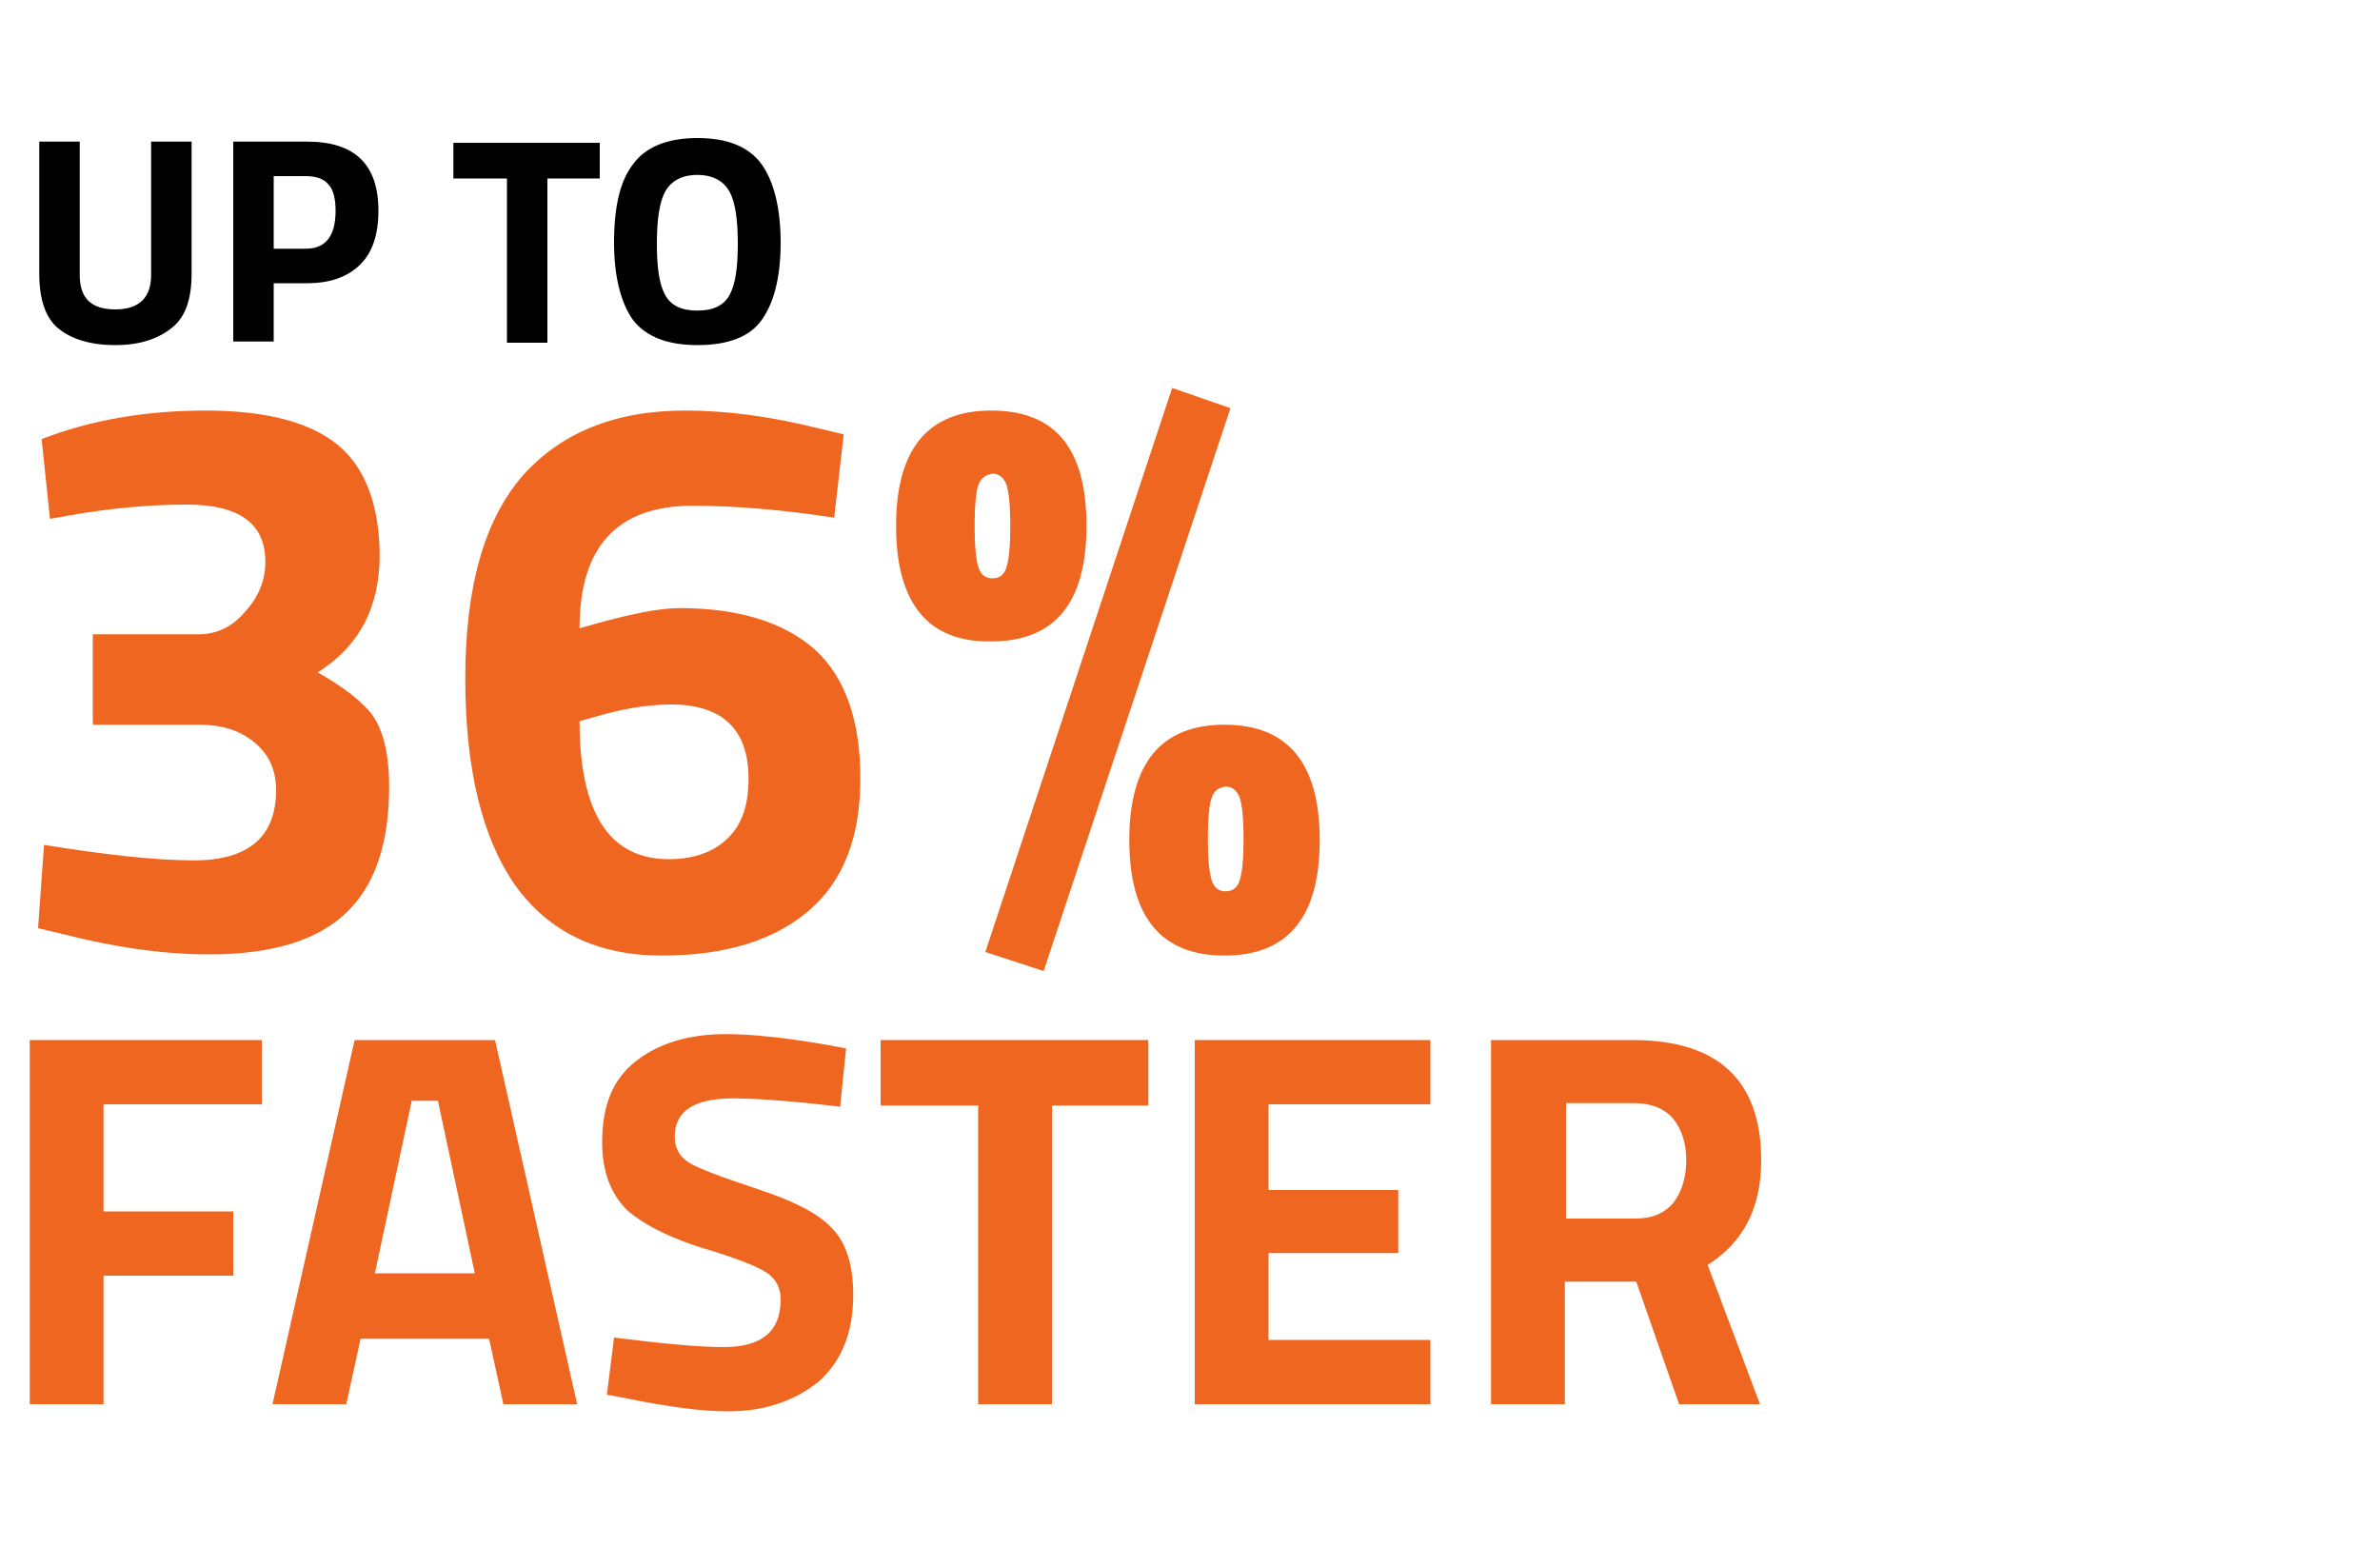 <?xml version="1.0" encoding="utf-8"?>
<!-- Generator: Adobe Illustrator 23.0.3, SVG Export Plug-In . SVG Version: 6.00 Build 0)  -->
<svg version="1.1" id="Layer_1" xmlns="http://www.w3.org/2000/svg" xmlns:xlink="http://www.w3.org/1999/xlink" x="0px" y="0px"
	 viewBox="0 0 200 130" style="enable-background:new 0 0 200 130;" xml:space="preserve">
<style type="text/css">
	.st0{enable-background:new    ;}
	.st1{fill:#EF6620;}
</style>
<g class="st0">
	<path d="M6.7,23.1c0,2,1,2.9,3,2.9c2,0,3-1,3-2.9V11.9h3.4V23c0,2.1-0.5,3.6-1.6,4.5S11.9,29,9.7,29c-2.1,0-3.7-0.5-4.8-1.4
		S3.3,25.1,3.3,23V11.9h3.4V23.1z"/>
	<path d="M25.8,23.8H23v4.9h-3.4V11.9h6.2c4,0,6,1.9,6,5.8c0,2-0.5,3.5-1.5,4.5C29.2,23.3,27.7,23.8,25.8,23.8z M23,20.9h2.7
		c1.7,0,2.5-1.1,2.5-3.2c0-1-0.2-1.8-0.6-2.2c-0.4-0.5-1.1-0.7-1.9-0.7H23V20.9z"/>
	<path d="M38.1,15v-3h12.3v3H46v13.8h-3.4V15H38.1z"/>
	<path d="M64,26.9c-1,1.4-2.8,2.1-5.4,2.1c-2.5,0-4.3-0.7-5.4-2.1c-1-1.4-1.6-3.6-1.6-6.5c0-3,0.5-5.2,1.6-6.6
		c1-1.4,2.8-2.2,5.4-2.2c2.5,0,4.3,0.7,5.4,2.2c1,1.4,1.6,3.6,1.6,6.6C65.6,23.4,65,25.5,64,26.9z M55.9,24.8
		c0.5,0.9,1.4,1.3,2.7,1.3c1.3,0,2.2-0.4,2.7-1.3s0.7-2.3,0.7-4.3s-0.2-3.5-0.7-4.4c-0.5-0.9-1.4-1.4-2.7-1.4
		c-1.3,0-2.2,0.5-2.7,1.4c-0.5,0.9-0.7,2.4-0.7,4.4S55.4,23.9,55.9,24.8z"/>
</g>
<g class="st0">
	<path class="st1" d="M2.5,118V87.4H22v5.4H8.7v9h10.9v5.4H8.7V118H2.5z"/>
	<path class="st1" d="M22.9,118l6.9-30.6h11.8l6.9,30.6h-6.2l-1.2-5.5H30.3l-1.2,5.5H22.9z M34.6,92.5l-3.1,14.5h8.4l-3.1-14.5H34.6
		z"/>
	<path class="st1" d="M61.6,92.3c-3.3,0-4.9,1.1-4.9,3.2c0,1,0.4,1.7,1.2,2.2c0.8,0.5,2.7,1.2,5.7,2.2c3,1,5.1,2,6.3,3.3
		c1.2,1.2,1.8,3.1,1.8,5.6c0,3.2-1,5.6-2.9,7.3c-2,1.6-4.5,2.5-7.6,2.5c-2.3,0-5.2-0.4-8.6-1.1l-1.6-0.3l0.6-4.8
		c4,0.5,7.1,0.8,9.2,0.8c3.2,0,4.8-1.3,4.8-4c0-1-0.4-1.7-1.1-2.2c-0.7-0.5-2.2-1.1-4.4-1.8c-3.5-1-5.9-2.2-7.4-3.5
		c-1.4-1.4-2.1-3.3-2.1-5.7c0-3.1,0.9-5.3,2.8-6.8c1.9-1.5,4.4-2.3,7.6-2.3c2.2,0,5,0.3,8.5,0.9l1.6,0.3L70.6,93
		C66.4,92.5,63.4,92.3,61.6,92.3z"/>
	<path class="st1" d="M74,92.9v-5.5h22.5v5.5h-8.1V118h-6.2V92.9H74z"/>
	<path class="st1" d="M100.4,118V87.4h19.8v5.4h-13.6v7.2h10.9v5.3h-10.9v7.3h13.6v5.4H100.4z"/>
	<path class="st1" d="M131.5,107.7V118h-6.2V87.4h11.9c7.2,0,10.8,3.4,10.8,10.1c0,4-1.5,6.9-4.5,8.8l4.4,11.7h-6.8l-3.6-10.3H131.5
		z M140.6,101.1c0.7-0.9,1.1-2.1,1.1-3.6s-0.4-2.6-1.1-3.5c-0.8-0.9-1.9-1.3-3.3-1.3h-5.7v9.7h5.8
		C138.8,102.4,139.8,102,140.6,101.1z"/>
</g>
<g class="st0">
	<path class="st1" d="M3.5,36.9c4.1-1.6,8.7-2.4,13.8-2.4c5.1,0,8.8,1,11.1,2.9c2.3,1.9,3.5,5.1,3.5,9.3c0,4.3-1.7,7.6-5.2,9.8
		c2.1,1.2,3.7,2.4,4.6,3.6c0.9,1.3,1.4,3.2,1.4,6c0,4.8-1.2,8.3-3.6,10.6c-2.4,2.3-6.2,3.5-11.5,3.5c-3.9,0-8-0.6-12.3-1.7L3.2,78
		l0.5-7c5,0.8,9.2,1.3,12.6,1.3c4.6,0,6.9-2,6.9-5.9c0-1.7-0.6-3-1.8-4c-1.2-1-2.7-1.5-4.7-1.5H7.8v-7.6h8.9c1.5,0,2.8-0.6,3.9-1.9
		c1.1-1.2,1.7-2.6,1.7-4.2c0-3.2-2.2-4.8-6.6-4.8c-3.1,0-6.4,0.3-9.8,0.9l-1.7,0.3L3.5,36.9z"/>
	<path class="st1" d="M70.1,43.5c-4.6-0.7-8.5-1-11.9-1c-6.3,0-9.5,3.4-9.5,10.3l1.4-0.4c2.9-0.8,5.3-1.3,7-1.3
		c5,0,8.8,1.2,11.4,3.5c2.5,2.3,3.8,5.9,3.8,10.8c0,4.9-1.4,8.6-4.3,11.1c-2.9,2.5-7,3.8-12.4,3.8s-9.5-2-12.3-5.9
		c-2.8-4-4.2-9.8-4.2-17.4c0-7.7,1.6-13.3,4.8-17c3.2-3.6,7.7-5.5,13.7-5.5c3.5,0,7.2,0.5,11.2,1.5l2.1,0.5L70.1,43.5z M56.4,59.2
		c-2.1,0-4.3,0.4-6.6,1.1l-1.1,0.3c0,7.7,2.5,11.6,7.5,11.6c2.1,0,3.8-0.6,5-1.8c1.2-1.2,1.7-2.8,1.7-5
		C62.9,61.3,60.7,59.2,56.4,59.2z"/>
	<path class="st1" d="M75.3,44.2c0-6.5,2.7-9.7,8-9.7c5.4,0,8,3.2,8,9.7c0,6.5-2.7,9.7-8,9.7C78,54,75.3,50.7,75.3,44.2z M82.2,40.8
		c-0.2,0.6-0.3,1.8-0.3,3.4s0.1,2.7,0.3,3.4c0.2,0.7,0.6,1,1.2,1c0.6,0,1-0.3,1.2-1c0.2-0.7,0.3-1.8,0.3-3.4s-0.1-2.7-0.3-3.4
		c-0.2-0.6-0.6-1-1.2-1C82.8,39.9,82.4,40.2,82.2,40.8z M82.8,80l15.7-47.4l4.9,1.7L87.7,81.6L82.8,80z M94.9,70.6
		c0-6.5,2.7-9.7,8-9.7s8,3.2,8,9.7s-2.7,9.7-8,9.7S94.9,77.1,94.9,70.6z M101.8,67.1c-0.2,0.6-0.3,1.8-0.3,3.4s0.1,2.7,0.3,3.4
		c0.2,0.7,0.6,1,1.2,1c0.6,0,1-0.3,1.2-1c0.2-0.7,0.3-1.8,0.3-3.4s-0.1-2.7-0.3-3.4c-0.2-0.6-0.6-1-1.2-1
		C102.3,66.2,102,66.5,101.8,67.1z"/>
</g>
</svg>
